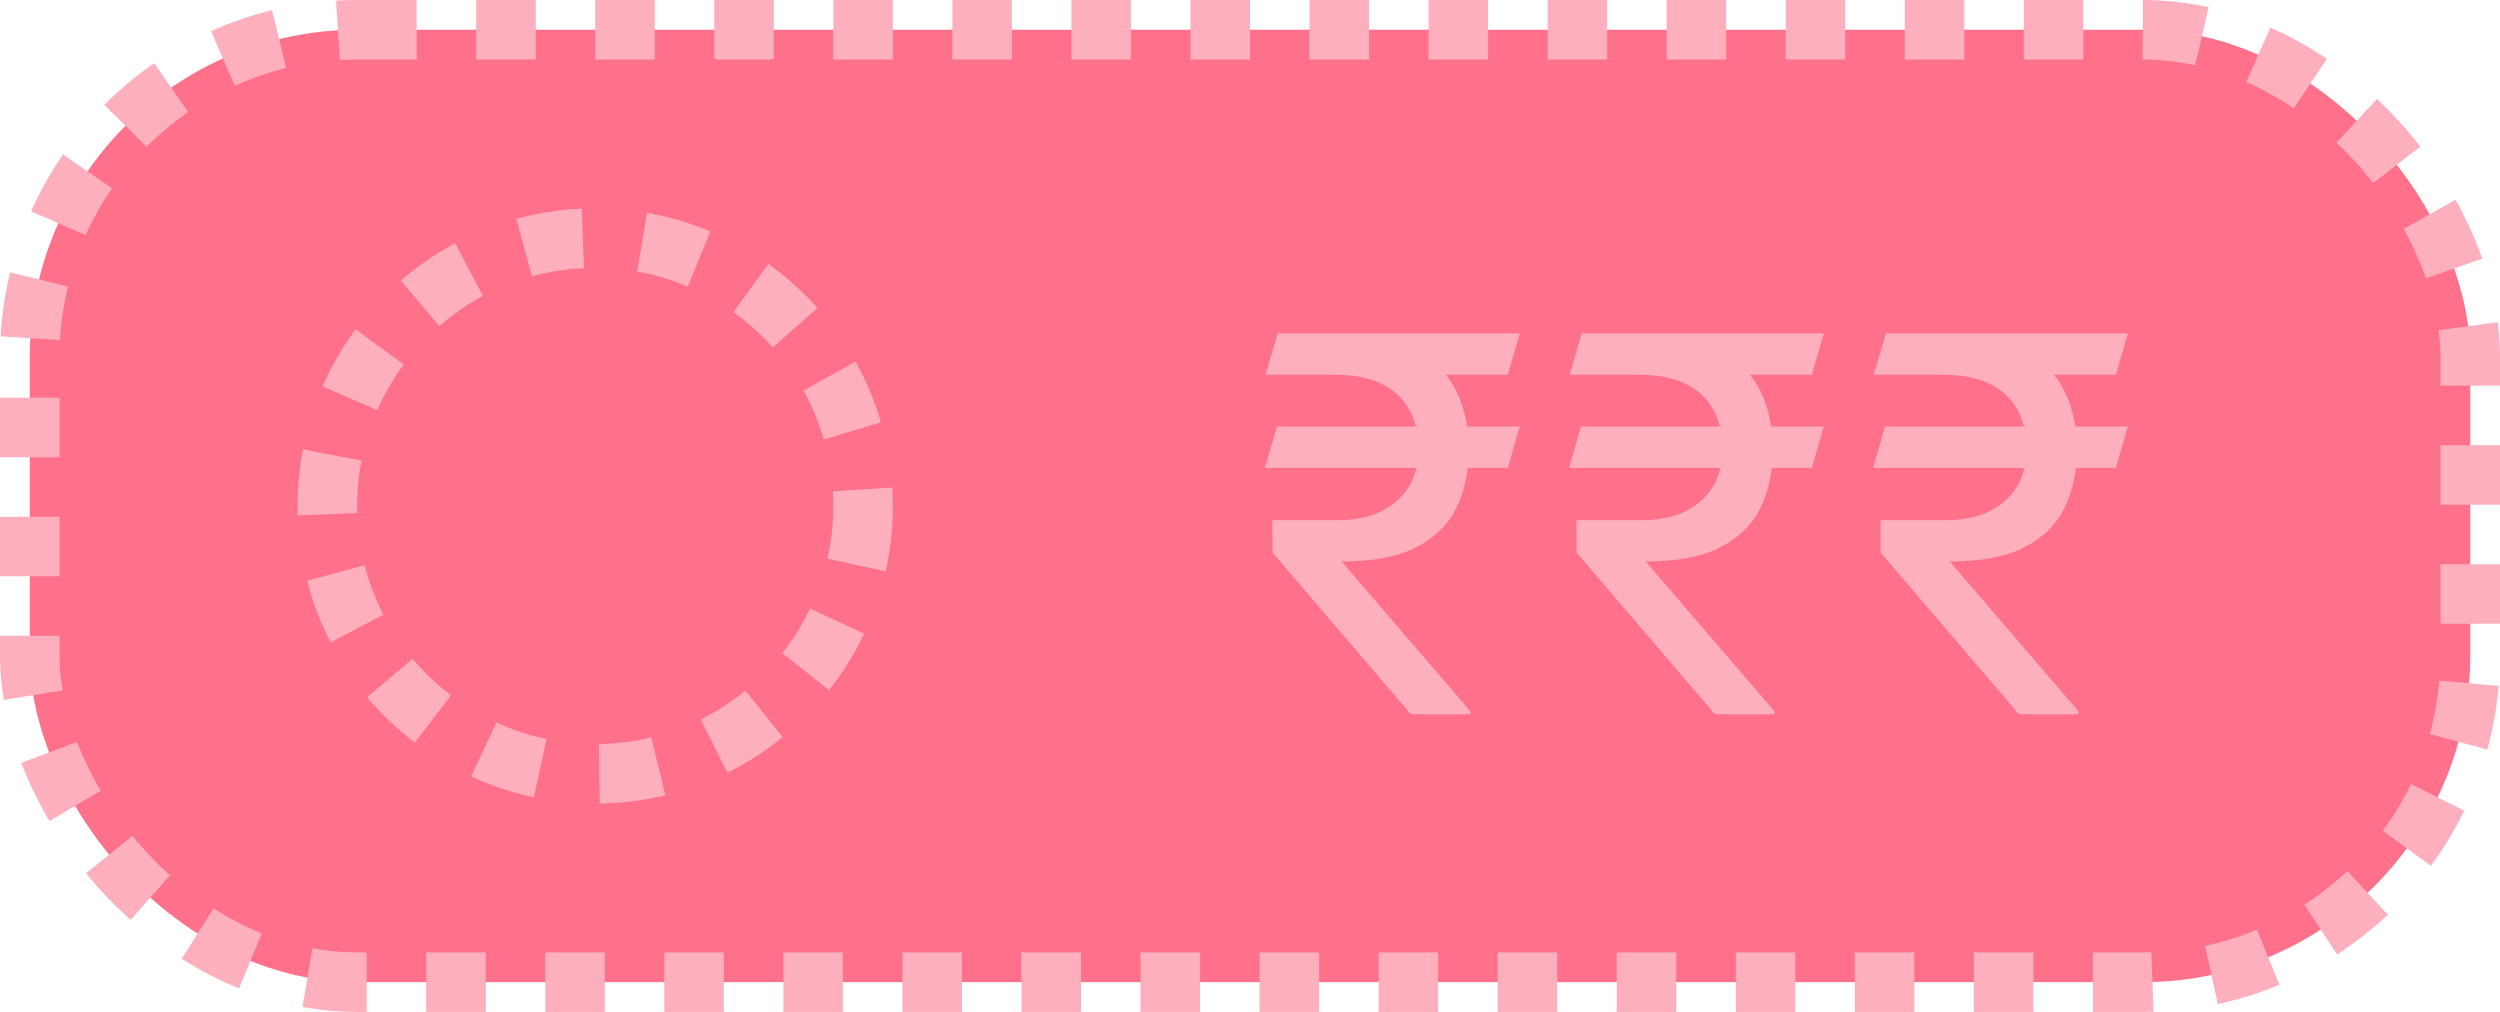 <svg width="84" height="34" viewBox="0 0 84 34" fill="none" xmlns="http://www.w3.org/2000/svg">
<rect x="1" y="1" width="82" height="32" rx="11" fill="#FF718B" stroke="#FEAFBD" stroke-width="2" stroke-dasharray="2 2"/>
<circle cx="20" cy="17" r="9" fill="#FF718B" stroke="#FEAFBD" stroke-width="2" stroke-dasharray="2 2"/>
<path d="M51.064 14.332L50.66 15.721H42.503L42.908 14.332H51.064ZM47.408 24L42.758 18.568L42.749 17.479H44.894C45.515 17.479 46.028 17.376 46.432 17.171C46.842 16.96 47.15 16.676 47.355 16.318C47.56 15.961 47.663 15.56 47.663 15.114C47.663 14.616 47.566 14.18 47.373 13.805C47.179 13.424 46.874 13.128 46.458 12.917C46.048 12.7 45.509 12.592 44.841 12.592H42.521L42.934 11.203H44.841C45.861 11.203 46.702 11.358 47.364 11.669C48.032 11.974 48.53 12.419 48.858 13.005C49.186 13.591 49.35 14.3 49.35 15.132C49.35 15.847 49.212 16.488 48.937 17.057C48.667 17.619 48.219 18.061 47.592 18.384C46.971 18.706 46.133 18.867 45.078 18.867L49.403 23.895V24H47.408ZM51.064 11.203L50.66 12.592H44.085L44.49 11.203H51.064ZM61.28 14.332L60.876 15.721H52.72L53.124 14.332H61.28ZM57.624 24L52.975 18.568L52.966 17.479H55.11C55.731 17.479 56.244 17.376 56.648 17.171C57.059 16.96 57.366 16.676 57.571 16.318C57.776 15.961 57.879 15.56 57.879 15.114C57.879 14.616 57.782 14.18 57.589 13.805C57.395 13.424 57.091 13.128 56.675 12.917C56.265 12.7 55.726 12.592 55.058 12.592H52.737L53.15 11.203H55.058C56.077 11.203 56.918 11.358 57.58 11.669C58.248 11.974 58.746 12.419 59.074 13.005C59.402 13.591 59.566 14.3 59.566 15.132C59.566 15.847 59.429 16.488 59.153 17.057C58.884 17.619 58.435 18.061 57.809 18.384C57.188 18.706 56.35 18.867 55.295 18.867L59.619 23.895V24H57.624ZM61.28 11.203L60.876 12.592H54.302L54.706 11.203H61.28ZM71.497 14.332L71.092 15.721H62.936L63.34 14.332H71.497ZM67.84 24L63.191 18.568L63.182 17.479H65.327C65.948 17.479 66.46 17.376 66.865 17.171C67.275 16.96 67.583 16.676 67.788 16.318C67.993 15.961 68.095 15.56 68.095 15.114C68.095 14.616 67.999 14.18 67.805 13.805C67.612 13.424 67.307 13.128 66.891 12.917C66.481 12.7 65.942 12.592 65.274 12.592H62.954L63.367 11.203H65.274C66.294 11.203 67.134 11.358 67.796 11.669C68.465 11.974 68.963 12.419 69.291 13.005C69.619 13.591 69.783 14.3 69.783 15.132C69.783 15.847 69.645 16.488 69.37 17.057C69.1 17.619 68.652 18.061 68.025 18.384C67.404 18.706 66.566 18.867 65.511 18.867L69.835 23.895V24H67.84ZM71.497 11.203L71.092 12.592H64.518L64.922 11.203H71.497Z" fill="#FEAFBD"/>
</svg>
